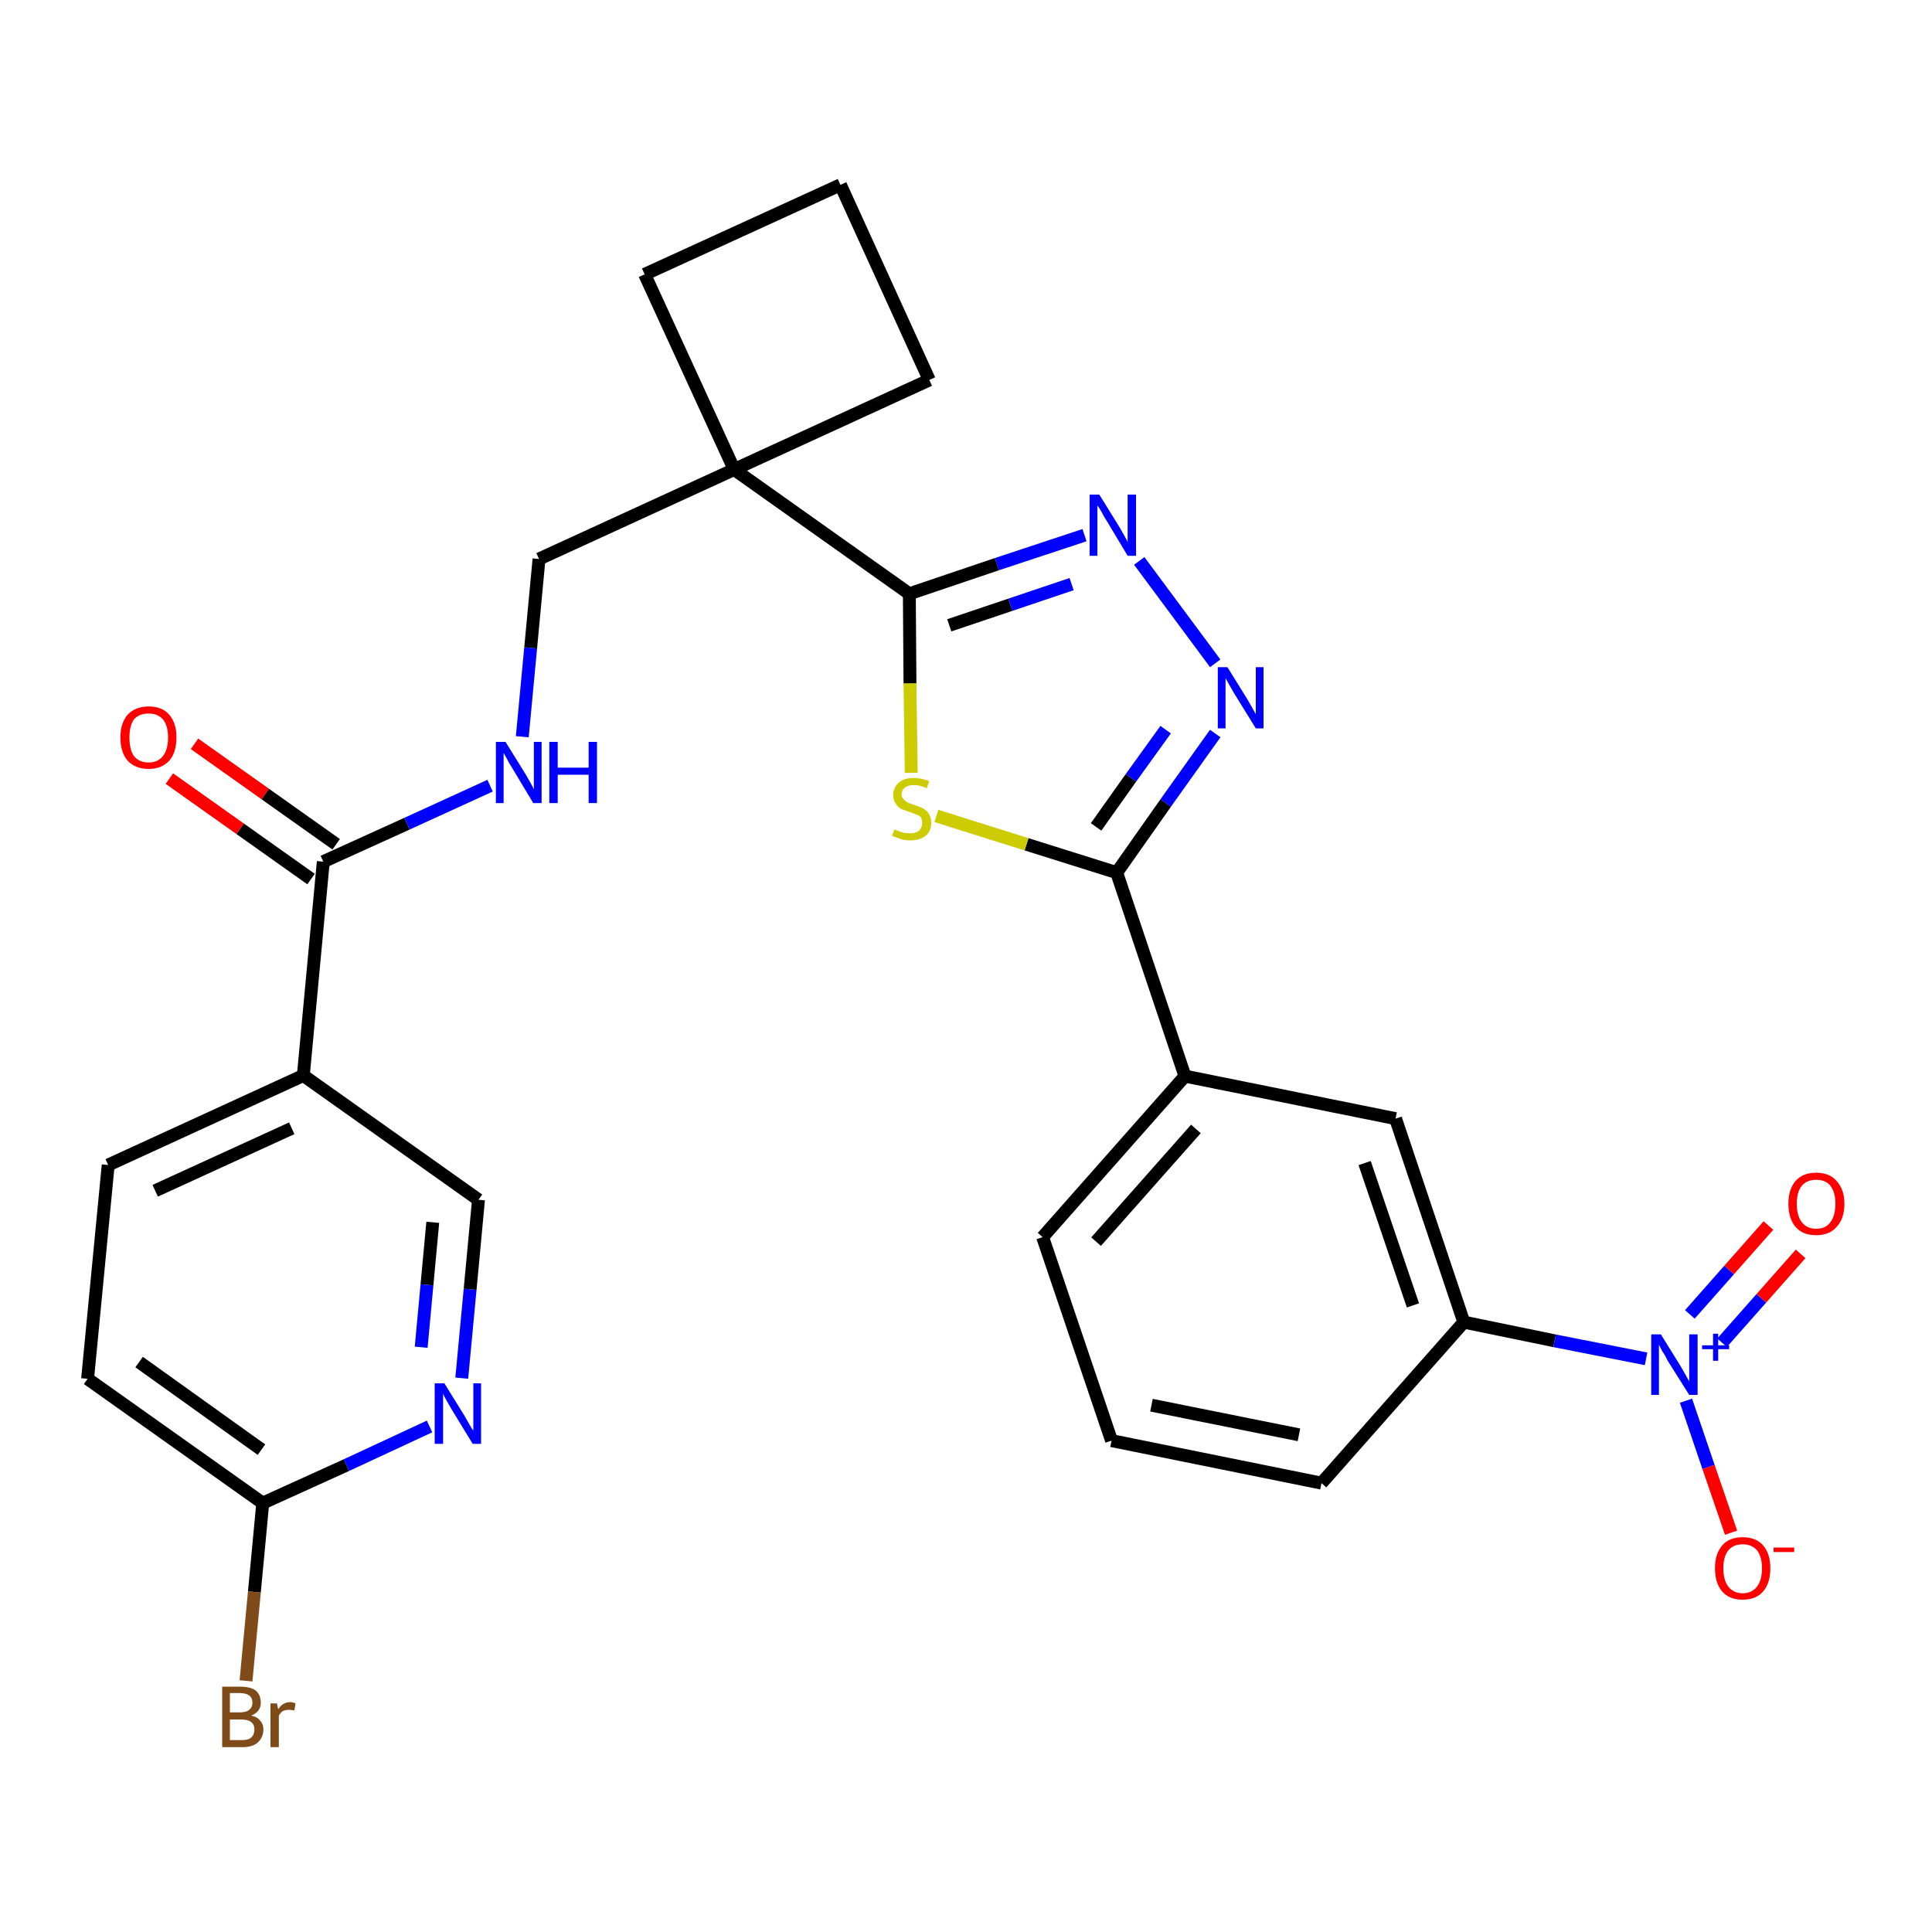 <?xml version='1.0' encoding='iso-8859-1'?>
<svg version='1.1' baseProfile='full'
              xmlns='http://www.w3.org/2000/svg'
                      xmlns:rdkit='http://www.rdkit.org/xml'
                      xmlns:xlink='http://www.w3.org/1999/xlink'
                  xml:space='preserve'
width='300px' height='300px' viewBox='0 0 300 300'>
<!-- END OF HEADER -->
<path class='bond-0 atom-0 atom-1' d='M 26.3,120.9 L 37.3,128.7' style='fill:none;fill-rule:evenodd;stroke:#FF0000;stroke-width:2.0px;stroke-linecap:butt;stroke-linejoin:miter;stroke-opacity:1' />
<path class='bond-0 atom-0 atom-1' d='M 37.3,128.7 L 48.3,136.5' style='fill:none;fill-rule:evenodd;stroke:#000000;stroke-width:2.0px;stroke-linecap:butt;stroke-linejoin:miter;stroke-opacity:1' />
<path class='bond-0 atom-0 atom-1' d='M 30.2,115.5 L 41.2,123.3' style='fill:none;fill-rule:evenodd;stroke:#FF0000;stroke-width:2.0px;stroke-linecap:butt;stroke-linejoin:miter;stroke-opacity:1' />
<path class='bond-0 atom-0 atom-1' d='M 41.2,123.3 L 52.2,131.1' style='fill:none;fill-rule:evenodd;stroke:#000000;stroke-width:2.0px;stroke-linecap:butt;stroke-linejoin:miter;stroke-opacity:1' />
<path class='bond-1 atom-1 atom-2' d='M 50.2,133.8 L 63.2,127.9' style='fill:none;fill-rule:evenodd;stroke:#000000;stroke-width:2.0px;stroke-linecap:butt;stroke-linejoin:miter;stroke-opacity:1' />
<path class='bond-1 atom-1 atom-2' d='M 63.2,127.9 L 76.1,122.0' style='fill:none;fill-rule:evenodd;stroke:#0000FF;stroke-width:2.0px;stroke-linecap:butt;stroke-linejoin:miter;stroke-opacity:1' />
<path class='bond-21 atom-1 atom-22' d='M 50.2,133.8 L 47.1,167.0' style='fill:none;fill-rule:evenodd;stroke:#000000;stroke-width:2.0px;stroke-linecap:butt;stroke-linejoin:miter;stroke-opacity:1' />
<path class='bond-2 atom-2 atom-3' d='M 81.1,114.4 L 82.4,100.6' style='fill:none;fill-rule:evenodd;stroke:#0000FF;stroke-width:2.0px;stroke-linecap:butt;stroke-linejoin:miter;stroke-opacity:1' />
<path class='bond-2 atom-2 atom-3' d='M 82.4,100.6 L 83.7,86.8' style='fill:none;fill-rule:evenodd;stroke:#000000;stroke-width:2.0px;stroke-linecap:butt;stroke-linejoin:miter;stroke-opacity:1' />
<path class='bond-3 atom-3 atom-4' d='M 83.7,86.8 L 114.0,72.9' style='fill:none;fill-rule:evenodd;stroke:#000000;stroke-width:2.0px;stroke-linecap:butt;stroke-linejoin:miter;stroke-opacity:1' />
<path class='bond-4 atom-4 atom-5' d='M 114.0,72.9 L 141.2,92.2' style='fill:none;fill-rule:evenodd;stroke:#000000;stroke-width:2.0px;stroke-linecap:butt;stroke-linejoin:miter;stroke-opacity:1' />
<path class='bond-18 atom-4 atom-19' d='M 114.0,72.9 L 100.1,42.6' style='fill:none;fill-rule:evenodd;stroke:#000000;stroke-width:2.0px;stroke-linecap:butt;stroke-linejoin:miter;stroke-opacity:1' />
<path class='bond-28 atom-21 atom-4' d='M 144.3,59.0 L 114.0,72.9' style='fill:none;fill-rule:evenodd;stroke:#000000;stroke-width:2.0px;stroke-linecap:butt;stroke-linejoin:miter;stroke-opacity:1' />
<path class='bond-5 atom-5 atom-6' d='M 141.2,92.2 L 154.8,87.6' style='fill:none;fill-rule:evenodd;stroke:#000000;stroke-width:2.0px;stroke-linecap:butt;stroke-linejoin:miter;stroke-opacity:1' />
<path class='bond-5 atom-5 atom-6' d='M 154.8,87.6 L 168.4,83.1' style='fill:none;fill-rule:evenodd;stroke:#0000FF;stroke-width:2.0px;stroke-linecap:butt;stroke-linejoin:miter;stroke-opacity:1' />
<path class='bond-5 atom-5 atom-6' d='M 147.4,97.1 L 156.9,93.9' style='fill:none;fill-rule:evenodd;stroke:#000000;stroke-width:2.0px;stroke-linecap:butt;stroke-linejoin:miter;stroke-opacity:1' />
<path class='bond-5 atom-5 atom-6' d='M 156.9,93.9 L 166.4,90.7' style='fill:none;fill-rule:evenodd;stroke:#0000FF;stroke-width:2.0px;stroke-linecap:butt;stroke-linejoin:miter;stroke-opacity:1' />
<path class='bond-30 atom-18 atom-5' d='M 141.5,120.0 L 141.3,106.1' style='fill:none;fill-rule:evenodd;stroke:#CCCC00;stroke-width:2.0px;stroke-linecap:butt;stroke-linejoin:miter;stroke-opacity:1' />
<path class='bond-30 atom-18 atom-5' d='M 141.3,106.1 L 141.2,92.2' style='fill:none;fill-rule:evenodd;stroke:#000000;stroke-width:2.0px;stroke-linecap:butt;stroke-linejoin:miter;stroke-opacity:1' />
<path class='bond-6 atom-6 atom-7' d='M 176.9,87.1 L 188.7,103.0' style='fill:none;fill-rule:evenodd;stroke:#0000FF;stroke-width:2.0px;stroke-linecap:butt;stroke-linejoin:miter;stroke-opacity:1' />
<path class='bond-7 atom-7 atom-8' d='M 188.7,113.9 L 181.0,124.7' style='fill:none;fill-rule:evenodd;stroke:#0000FF;stroke-width:2.0px;stroke-linecap:butt;stroke-linejoin:miter;stroke-opacity:1' />
<path class='bond-7 atom-7 atom-8' d='M 181.0,124.7 L 173.4,135.5' style='fill:none;fill-rule:evenodd;stroke:#000000;stroke-width:2.0px;stroke-linecap:butt;stroke-linejoin:miter;stroke-opacity:1' />
<path class='bond-7 atom-7 atom-8' d='M 181.0,113.3 L 175.6,120.8' style='fill:none;fill-rule:evenodd;stroke:#0000FF;stroke-width:2.0px;stroke-linecap:butt;stroke-linejoin:miter;stroke-opacity:1' />
<path class='bond-7 atom-7 atom-8' d='M 175.6,120.8 L 170.2,128.4' style='fill:none;fill-rule:evenodd;stroke:#000000;stroke-width:2.0px;stroke-linecap:butt;stroke-linejoin:miter;stroke-opacity:1' />
<path class='bond-8 atom-8 atom-9' d='M 173.4,135.5 L 184.0,167.1' style='fill:none;fill-rule:evenodd;stroke:#000000;stroke-width:2.0px;stroke-linecap:butt;stroke-linejoin:miter;stroke-opacity:1' />
<path class='bond-17 atom-8 atom-18' d='M 173.4,135.5 L 159.4,131.1' style='fill:none;fill-rule:evenodd;stroke:#000000;stroke-width:2.0px;stroke-linecap:butt;stroke-linejoin:miter;stroke-opacity:1' />
<path class='bond-17 atom-8 atom-18' d='M 159.4,131.1 L 145.4,126.7' style='fill:none;fill-rule:evenodd;stroke:#CCCC00;stroke-width:2.0px;stroke-linecap:butt;stroke-linejoin:miter;stroke-opacity:1' />
<path class='bond-9 atom-9 atom-10' d='M 184.0,167.1 L 161.9,192.1' style='fill:none;fill-rule:evenodd;stroke:#000000;stroke-width:2.0px;stroke-linecap:butt;stroke-linejoin:miter;stroke-opacity:1' />
<path class='bond-9 atom-9 atom-10' d='M 185.7,175.3 L 170.2,192.8' style='fill:none;fill-rule:evenodd;stroke:#000000;stroke-width:2.0px;stroke-linecap:butt;stroke-linejoin:miter;stroke-opacity:1' />
<path class='bond-31 atom-17 atom-9' d='M 216.7,173.7 L 184.0,167.1' style='fill:none;fill-rule:evenodd;stroke:#000000;stroke-width:2.0px;stroke-linecap:butt;stroke-linejoin:miter;stroke-opacity:1' />
<path class='bond-10 atom-10 atom-11' d='M 161.9,192.1 L 172.6,223.7' style='fill:none;fill-rule:evenodd;stroke:#000000;stroke-width:2.0px;stroke-linecap:butt;stroke-linejoin:miter;stroke-opacity:1' />
<path class='bond-11 atom-11 atom-12' d='M 172.6,223.7 L 205.2,230.3' style='fill:none;fill-rule:evenodd;stroke:#000000;stroke-width:2.0px;stroke-linecap:butt;stroke-linejoin:miter;stroke-opacity:1' />
<path class='bond-11 atom-11 atom-12' d='M 178.8,218.2 L 201.7,222.8' style='fill:none;fill-rule:evenodd;stroke:#000000;stroke-width:2.0px;stroke-linecap:butt;stroke-linejoin:miter;stroke-opacity:1' />
<path class='bond-12 atom-12 atom-13' d='M 205.2,230.3 L 227.3,205.3' style='fill:none;fill-rule:evenodd;stroke:#000000;stroke-width:2.0px;stroke-linecap:butt;stroke-linejoin:miter;stroke-opacity:1' />
<path class='bond-13 atom-13 atom-14' d='M 227.3,205.3 L 241.4,208.2' style='fill:none;fill-rule:evenodd;stroke:#000000;stroke-width:2.0px;stroke-linecap:butt;stroke-linejoin:miter;stroke-opacity:1' />
<path class='bond-13 atom-13 atom-14' d='M 241.4,208.2 L 255.6,211.0' style='fill:none;fill-rule:evenodd;stroke:#0000FF;stroke-width:2.0px;stroke-linecap:butt;stroke-linejoin:miter;stroke-opacity:1' />
<path class='bond-16 atom-13 atom-17' d='M 227.3,205.3 L 216.7,173.7' style='fill:none;fill-rule:evenodd;stroke:#000000;stroke-width:2.0px;stroke-linecap:butt;stroke-linejoin:miter;stroke-opacity:1' />
<path class='bond-16 atom-13 atom-17' d='M 219.4,202.7 L 211.9,180.6' style='fill:none;fill-rule:evenodd;stroke:#000000;stroke-width:2.0px;stroke-linecap:butt;stroke-linejoin:miter;stroke-opacity:1' />
<path class='bond-14 atom-14 atom-15' d='M 267.4,208.5 L 273.5,201.6' style='fill:none;fill-rule:evenodd;stroke:#0000FF;stroke-width:2.0px;stroke-linecap:butt;stroke-linejoin:miter;stroke-opacity:1' />
<path class='bond-14 atom-14 atom-15' d='M 273.5,201.6 L 279.6,194.7' style='fill:none;fill-rule:evenodd;stroke:#FF0000;stroke-width:2.0px;stroke-linecap:butt;stroke-linejoin:miter;stroke-opacity:1' />
<path class='bond-14 atom-14 atom-15' d='M 262.4,204.1 L 268.5,197.2' style='fill:none;fill-rule:evenodd;stroke:#0000FF;stroke-width:2.0px;stroke-linecap:butt;stroke-linejoin:miter;stroke-opacity:1' />
<path class='bond-14 atom-14 atom-15' d='M 268.5,197.2 L 274.6,190.3' style='fill:none;fill-rule:evenodd;stroke:#FF0000;stroke-width:2.0px;stroke-linecap:butt;stroke-linejoin:miter;stroke-opacity:1' />
<path class='bond-15 atom-14 atom-16' d='M 261.8,217.5 L 265.3,227.8' style='fill:none;fill-rule:evenodd;stroke:#0000FF;stroke-width:2.0px;stroke-linecap:butt;stroke-linejoin:miter;stroke-opacity:1' />
<path class='bond-15 atom-14 atom-16' d='M 265.3,227.8 L 268.8,238.0' style='fill:none;fill-rule:evenodd;stroke:#FF0000;stroke-width:2.0px;stroke-linecap:butt;stroke-linejoin:miter;stroke-opacity:1' />
<path class='bond-19 atom-19 atom-20' d='M 100.1,42.6 L 130.5,28.7' style='fill:none;fill-rule:evenodd;stroke:#000000;stroke-width:2.0px;stroke-linecap:butt;stroke-linejoin:miter;stroke-opacity:1' />
<path class='bond-20 atom-20 atom-21' d='M 130.5,28.7 L 144.3,59.0' style='fill:none;fill-rule:evenodd;stroke:#000000;stroke-width:2.0px;stroke-linecap:butt;stroke-linejoin:miter;stroke-opacity:1' />
<path class='bond-22 atom-22 atom-23' d='M 47.1,167.0 L 16.8,180.9' style='fill:none;fill-rule:evenodd;stroke:#000000;stroke-width:2.0px;stroke-linecap:butt;stroke-linejoin:miter;stroke-opacity:1' />
<path class='bond-22 atom-22 atom-23' d='M 45.3,175.2 L 24.1,184.9' style='fill:none;fill-rule:evenodd;stroke:#000000;stroke-width:2.0px;stroke-linecap:butt;stroke-linejoin:miter;stroke-opacity:1' />
<path class='bond-29 atom-28 atom-22' d='M 74.3,186.3 L 47.1,167.0' style='fill:none;fill-rule:evenodd;stroke:#000000;stroke-width:2.0px;stroke-linecap:butt;stroke-linejoin:miter;stroke-opacity:1' />
<path class='bond-23 atom-23 atom-24' d='M 16.8,180.9 L 13.6,214.1' style='fill:none;fill-rule:evenodd;stroke:#000000;stroke-width:2.0px;stroke-linecap:butt;stroke-linejoin:miter;stroke-opacity:1' />
<path class='bond-24 atom-24 atom-25' d='M 13.6,214.1 L 40.8,233.4' style='fill:none;fill-rule:evenodd;stroke:#000000;stroke-width:2.0px;stroke-linecap:butt;stroke-linejoin:miter;stroke-opacity:1' />
<path class='bond-24 atom-24 atom-25' d='M 21.6,211.5 L 40.6,225.1' style='fill:none;fill-rule:evenodd;stroke:#000000;stroke-width:2.0px;stroke-linecap:butt;stroke-linejoin:miter;stroke-opacity:1' />
<path class='bond-25 atom-25 atom-26' d='M 40.8,233.4 L 39.5,247.2' style='fill:none;fill-rule:evenodd;stroke:#000000;stroke-width:2.0px;stroke-linecap:butt;stroke-linejoin:miter;stroke-opacity:1' />
<path class='bond-25 atom-25 atom-26' d='M 39.5,247.2 L 38.2,261.0' style='fill:none;fill-rule:evenodd;stroke:#7F4C19;stroke-width:2.0px;stroke-linecap:butt;stroke-linejoin:miter;stroke-opacity:1' />
<path class='bond-26 atom-25 atom-27' d='M 40.8,233.4 L 53.8,227.5' style='fill:none;fill-rule:evenodd;stroke:#000000;stroke-width:2.0px;stroke-linecap:butt;stroke-linejoin:miter;stroke-opacity:1' />
<path class='bond-26 atom-25 atom-27' d='M 53.8,227.5 L 66.7,221.5' style='fill:none;fill-rule:evenodd;stroke:#0000FF;stroke-width:2.0px;stroke-linecap:butt;stroke-linejoin:miter;stroke-opacity:1' />
<path class='bond-27 atom-27 atom-28' d='M 71.7,214.0 L 73.0,200.2' style='fill:none;fill-rule:evenodd;stroke:#0000FF;stroke-width:2.0px;stroke-linecap:butt;stroke-linejoin:miter;stroke-opacity:1' />
<path class='bond-27 atom-27 atom-28' d='M 73.0,200.2 L 74.3,186.3' style='fill:none;fill-rule:evenodd;stroke:#000000;stroke-width:2.0px;stroke-linecap:butt;stroke-linejoin:miter;stroke-opacity:1' />
<path class='bond-27 atom-27 atom-28' d='M 65.4,209.2 L 66.3,199.5' style='fill:none;fill-rule:evenodd;stroke:#0000FF;stroke-width:2.0px;stroke-linecap:butt;stroke-linejoin:miter;stroke-opacity:1' />
<path class='bond-27 atom-27 atom-28' d='M 66.3,199.5 L 67.2,189.8' style='fill:none;fill-rule:evenodd;stroke:#000000;stroke-width:2.0px;stroke-linecap:butt;stroke-linejoin:miter;stroke-opacity:1' />
<path  class='atom-0' d='M 18.7 114.5
Q 18.7 112.3, 19.8 111.0
Q 21.0 109.7, 23.1 109.7
Q 25.2 109.7, 26.3 111.0
Q 27.4 112.3, 27.4 114.5
Q 27.4 116.8, 26.3 118.1
Q 25.1 119.4, 23.1 119.4
Q 21.0 119.4, 19.8 118.1
Q 18.7 116.8, 18.7 114.5
M 23.1 118.4
Q 24.5 118.4, 25.3 117.4
Q 26.1 116.4, 26.1 114.5
Q 26.1 112.7, 25.3 111.7
Q 24.5 110.8, 23.1 110.8
Q 21.6 110.8, 20.8 111.7
Q 20.1 112.7, 20.1 114.5
Q 20.1 116.4, 20.8 117.4
Q 21.6 118.4, 23.1 118.4
' fill='#FF0000'/>
<path  class='atom-2' d='M 78.5 115.2
L 81.6 120.2
Q 81.9 120.7, 82.4 121.6
Q 82.9 122.5, 82.9 122.6
L 82.9 115.2
L 84.1 115.2
L 84.1 124.7
L 82.8 124.7
L 79.5 119.2
Q 79.1 118.6, 78.7 117.8
Q 78.3 117.1, 78.2 116.9
L 78.2 124.7
L 77.0 124.7
L 77.0 115.2
L 78.5 115.2
' fill='#0000FF'/>
<path  class='atom-2' d='M 85.3 115.2
L 86.6 115.2
L 86.6 119.2
L 91.4 119.2
L 91.4 115.2
L 92.7 115.2
L 92.7 124.7
L 91.4 124.7
L 91.4 120.3
L 86.6 120.3
L 86.6 124.7
L 85.3 124.7
L 85.3 115.2
' fill='#0000FF'/>
<path  class='atom-6' d='M 170.7 76.8
L 173.8 81.8
Q 174.1 82.3, 174.6 83.2
Q 175.1 84.1, 175.1 84.2
L 175.1 76.8
L 176.4 76.8
L 176.4 86.3
L 175.1 86.3
L 171.8 80.8
Q 171.4 80.2, 171.0 79.4
Q 170.6 78.7, 170.4 78.5
L 170.4 86.3
L 169.2 86.3
L 169.2 76.8
L 170.7 76.8
' fill='#0000FF'/>
<path  class='atom-7' d='M 190.6 103.6
L 193.7 108.6
Q 194.0 109.1, 194.5 110.0
Q 195.0 110.9, 195.0 110.9
L 195.0 103.6
L 196.2 103.6
L 196.2 113.1
L 195.0 113.1
L 191.6 107.6
Q 191.2 106.9, 190.8 106.2
Q 190.4 105.5, 190.3 105.3
L 190.3 113.1
L 189.1 113.1
L 189.1 103.6
L 190.6 103.6
' fill='#0000FF'/>
<path  class='atom-14' d='M 257.9 207.2
L 261.0 212.2
Q 261.3 212.7, 261.8 213.6
Q 262.3 214.5, 262.3 214.5
L 262.3 207.2
L 263.6 207.2
L 263.6 216.6
L 262.3 216.6
L 258.9 211.2
Q 258.6 210.5, 258.1 209.8
Q 257.7 209.0, 257.6 208.8
L 257.6 216.6
L 256.4 216.6
L 256.4 207.2
L 257.9 207.2
' fill='#0000FF'/>
<path  class='atom-14' d='M 264.3 208.9
L 266.0 208.9
L 266.0 207.1
L 266.8 207.1
L 266.8 208.9
L 268.5 208.9
L 268.5 209.5
L 266.8 209.5
L 266.8 211.3
L 266.0 211.3
L 266.0 209.5
L 264.3 209.5
L 264.3 208.9
' fill='#0000FF'/>
<path  class='atom-15' d='M 277.7 186.9
Q 277.7 184.7, 278.8 183.4
Q 279.9 182.1, 282.0 182.1
Q 284.1 182.1, 285.2 183.4
Q 286.4 184.7, 286.4 186.9
Q 286.4 189.2, 285.2 190.5
Q 284.1 191.8, 282.0 191.8
Q 279.9 191.8, 278.8 190.5
Q 277.7 189.2, 277.7 186.9
M 282.0 190.8
Q 283.5 190.8, 284.2 189.8
Q 285.0 188.8, 285.0 186.9
Q 285.0 185.1, 284.2 184.1
Q 283.5 183.2, 282.0 183.2
Q 280.6 183.2, 279.8 184.1
Q 279.0 185.1, 279.0 186.9
Q 279.0 188.8, 279.8 189.8
Q 280.6 190.8, 282.0 190.8
' fill='#FF0000'/>
<path  class='atom-16' d='M 266.3 243.5
Q 266.3 241.3, 267.4 240.0
Q 268.5 238.7, 270.6 238.7
Q 272.7 238.7, 273.8 240.0
Q 274.9 241.3, 274.9 243.5
Q 274.9 245.8, 273.8 247.1
Q 272.7 248.4, 270.6 248.4
Q 268.5 248.4, 267.4 247.1
Q 266.3 245.8, 266.3 243.5
M 270.6 247.4
Q 272.0 247.4, 272.8 246.4
Q 273.6 245.4, 273.6 243.5
Q 273.6 241.7, 272.8 240.7
Q 272.0 239.8, 270.6 239.8
Q 269.2 239.8, 268.4 240.7
Q 267.6 241.7, 267.6 243.5
Q 267.6 245.4, 268.4 246.4
Q 269.2 247.4, 270.6 247.4
' fill='#FF0000'/>
<path  class='atom-16' d='M 275.4 240.3
L 278.6 240.3
L 278.6 241.0
L 275.4 241.0
L 275.4 240.3
' fill='#FF0000'/>
<path  class='atom-18' d='M 138.9 128.8
Q 139.0 128.8, 139.4 129.0
Q 139.9 129.2, 140.3 129.3
Q 140.8 129.4, 141.3 129.4
Q 142.2 129.4, 142.7 129.0
Q 143.2 128.5, 143.2 127.8
Q 143.2 127.3, 143.0 126.9
Q 142.7 126.6, 142.3 126.5
Q 141.9 126.3, 141.3 126.1
Q 140.4 125.8, 139.9 125.6
Q 139.4 125.3, 139.1 124.8
Q 138.7 124.3, 138.7 123.5
Q 138.7 122.3, 139.5 121.6
Q 140.3 120.8, 141.9 120.8
Q 143.0 120.8, 144.3 121.3
L 143.9 122.4
Q 142.8 121.9, 142.0 121.9
Q 141.0 121.9, 140.5 122.3
Q 140.0 122.7, 140.0 123.3
Q 140.0 123.8, 140.3 124.1
Q 140.6 124.4, 140.9 124.6
Q 141.3 124.8, 142.0 125.0
Q 142.8 125.3, 143.3 125.5
Q 143.8 125.8, 144.2 126.3
Q 144.6 126.9, 144.6 127.8
Q 144.6 129.1, 143.7 129.8
Q 142.8 130.5, 141.4 130.5
Q 140.5 130.5, 139.9 130.3
Q 139.3 130.1, 138.5 129.8
L 138.9 128.8
' fill='#CCCC00'/>
<path  class='atom-26' d='M 39.0 266.4
Q 40.0 266.6, 40.4 267.2
Q 40.9 267.7, 40.9 268.5
Q 40.9 269.8, 40.0 270.6
Q 39.2 271.3, 37.6 271.3
L 34.5 271.3
L 34.5 261.9
L 37.2 261.9
Q 38.9 261.9, 39.7 262.5
Q 40.5 263.2, 40.5 264.4
Q 40.5 265.8, 39.0 266.4
M 35.7 262.9
L 35.7 265.9
L 37.2 265.9
Q 38.2 265.9, 38.7 265.5
Q 39.2 265.1, 39.2 264.4
Q 39.2 262.9, 37.2 262.9
L 35.7 262.9
M 37.6 270.2
Q 38.6 270.2, 39.0 269.8
Q 39.5 269.4, 39.5 268.5
Q 39.5 267.8, 39.0 267.4
Q 38.5 267.0, 37.4 267.0
L 35.7 267.0
L 35.7 270.2
L 37.6 270.2
' fill='#7F4C19'/>
<path  class='atom-26' d='M 43.0 264.5
L 43.2 265.4
Q 43.9 264.3, 45.1 264.3
Q 45.4 264.3, 45.9 264.5
L 45.7 265.6
Q 45.2 265.5, 44.9 265.5
Q 44.3 265.5, 43.9 265.7
Q 43.6 265.9, 43.3 266.4
L 43.3 271.3
L 42.0 271.3
L 42.0 264.5
L 43.0 264.5
' fill='#7F4C19'/>
<path  class='atom-27' d='M 69.0 214.8
L 72.1 219.8
Q 72.4 220.3, 72.9 221.2
Q 73.4 222.1, 73.5 222.1
L 73.5 214.8
L 74.7 214.8
L 74.7 224.2
L 73.4 224.2
L 70.1 218.8
Q 69.7 218.1, 69.3 217.4
Q 68.9 216.7, 68.8 216.4
L 68.8 224.2
L 67.5 224.2
L 67.5 214.8
L 69.0 214.8
' fill='#0000FF'/>
</svg>
